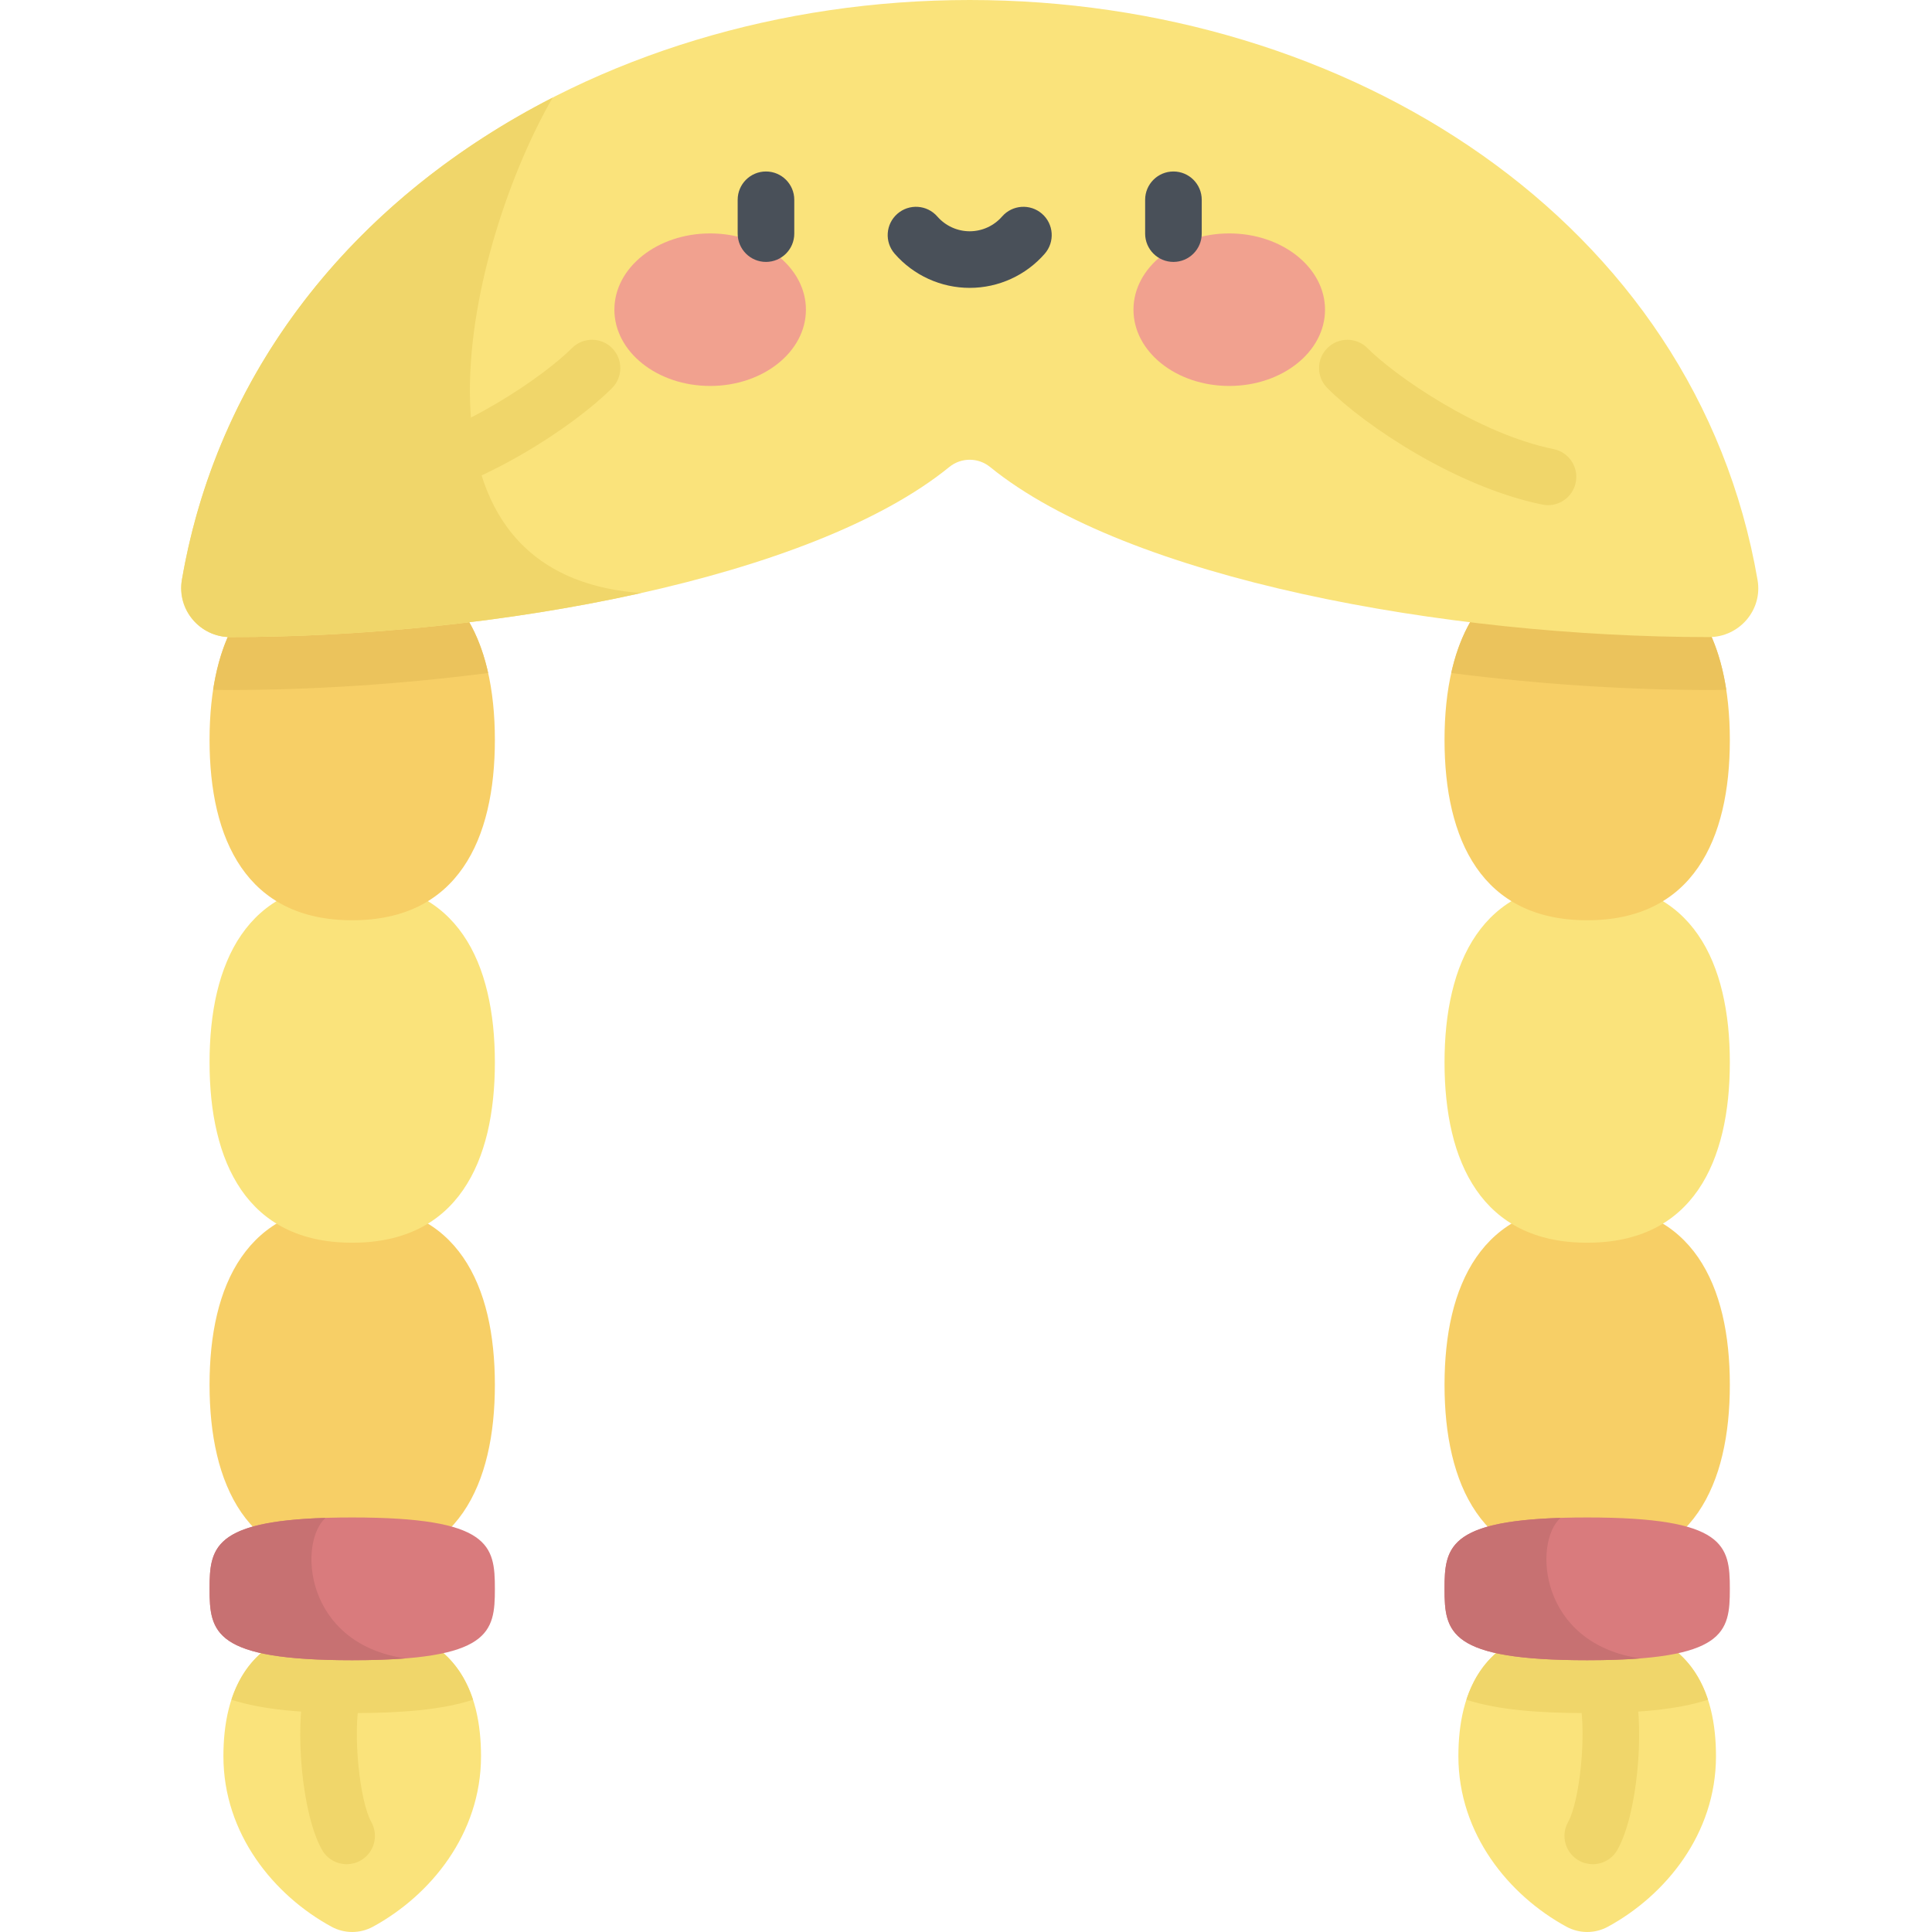 <svg height="511pt" viewBox="-47 0 511 511.999" width="511pt" xmlns="http://www.w3.org/2000/svg"><path d="m373.121 430.562c27.992 0 34.133 18.184 34.133 34.863 0 20.586-13.395 36.871-28.637 45.172-3.43 1.867-7.562 1.867-10.992 0-15.242-8.301-28.637-24.586-28.637-45.172 0-16.68 6.141-34.863 34.133-34.863zm0 0" fill="#fae37b"/><path d="m335.316 367.004c0-26.395 9.812-47.789 37.805-47.789 27.992 0 37.805 21.395 37.805 47.789 0 26.395-9.812 47.793-37.805 47.793-27.992 0-37.805-21.398-37.805-47.793zm0 0" fill="#f7cf66"/><path d="m405.133 450.449c-8.32 2.695-19.09 3.539-32.012 3.539s-23.691-.844-32.012-3.539c3.586-11.023 12.473-19.887 32.012-19.887 19.539 0 28.426 8.863 32.012 19.887zm0 0" fill="#f0d66a"/><path d="m374.59 494.031c-1.238 0-2.496-.309-3.656-.957-3.613-2.023-4.902-6.594-2.879-10.207 3.145-5.613 4.906-23.523 3.148-31.941-.848-4.055 1.75-8.031 5.805-8.875 4.055-.852 8.027 1.75 8.875 5.805 2.32 11.102.59 32.82-4.738 42.34-1.375 2.453-3.926 3.836-6.555 3.836zm0 0" fill="#f0d66a"/><path d="m335.316 421.059c0 11.551 1.176 18.914 37.805 18.914s37.805-7.363 37.805-18.914c0-11.551-1.176-18.914-37.805-18.914s-37.805 7.363-37.805 18.914zm0 0" fill="#d97b7d"/><path d="m335.316 281.547c0-26.398 9.812-47.793 37.805-47.793 27.992 0 37.805 21.395 37.805 47.793 0 26.395-9.812 47.789-37.805 47.789-27.992 0-37.805-21.395-37.805-47.789zm0 0" fill="#fae37b"/><path d="m335.316 196.086c0-26.395 9.812-47.793 37.805-47.793 27.992 0 37.805 21.398 37.805 47.793 0 26.395-9.812 47.793-37.805 47.793-27.992 0-37.805-21.398-37.805-47.793zm0 0" fill="#f7cf66"/><path d="m337.098 178.352c23.41 3.023 46.945 4.5 68.523 4.5 1.457 0 2.906-.02 4.355-.035-3.035-19.938-13.746-34.523-36.855-34.523-21.344 0-32.109 12.445-36.023 30.059zm0 0" fill="#ebc35c"/><path d="m366.047 402.254c-29.695.93-30.73 8.051-30.73 18.805 0 11.551 1.176 18.914 37.805 18.914 5.453 0 10.102-.164 14.094-.48-26.895-3.922-28.457-30.684-21.168-37.238zm0 0" fill="#c77172"/><path d="m45.84 430.562c-27.988 0-34.133 18.184-34.133 34.863 0 20.586 13.398 36.871 28.641 45.172 3.426 1.867 7.562 1.867 10.988 0 15.246-8.301 28.641-24.586 28.641-45.172 0-16.68-6.145-34.863-34.137-34.863zm0 0" fill="#fae37b"/><path d="m83.648 367.004c0-26.395-9.816-47.789-37.809-47.789-27.988 0-37.805 21.395-37.805 47.789 0 26.395 9.816 47.793 37.805 47.793 27.992 0 37.809-21.398 37.809-47.793zm0 0" fill="#f7cf66"/><path d="m13.828 450.449c8.32 2.695 19.09 3.539 32.012 3.539 12.926 0 23.695-.844 32.016-3.539-3.59-11.023-12.473-19.887-32.012-19.887-19.543 0-28.426 8.863-32.016 19.887zm0 0" fill="#f0d66a"/><path d="m44.371 494.031c-2.625 0-5.176-1.383-6.551-3.836-5.328-9.52-7.062-31.238-4.742-42.34.848-4.055 4.82-6.652 8.879-5.809 4.051.848 6.652 4.82 5.805 8.879-1.762 8.418.004 26.328 3.148 31.938 2.02 3.617.734 8.188-2.883 10.211-1.156.648-2.414.957-3.656.957zm0 0" fill="#f0d66a"/><path d="m8.039 421.059c0 11.551 1.172 18.914 37.805 18.914 36.629 0 37.805-7.363 37.805-18.914 0-11.551-1.176-18.914-37.805-18.914-36.633 0-37.805 7.363-37.805 18.914zm0 0" fill="#d97b7d"/><path d="m83.648 281.547c0-26.398-9.816-47.793-37.809-47.793-27.988 0-37.805 21.395-37.805 47.793 0 26.395 9.816 47.789 37.805 47.789 27.992 0 37.809-21.395 37.809-47.789zm0 0" fill="#fae37b"/><path d="m83.648 196.086c0-26.395-9.816-47.793-37.809-47.793-27.988 0-37.805 21.398-37.805 47.793 0 26.395 9.816 47.793 37.805 47.793 27.992 0 37.809-21.398 37.809-47.793zm0 0" fill="#f7cf66"/><path d="m81.867 178.352c-23.414 3.023-46.945 4.5-68.527 4.5-1.457 0-2.902-.02-4.352-.035 3.035-19.938 13.746-34.523 36.855-34.523 21.344 0 32.109 12.445 36.023 30.059zm0 0" fill="#ebc35c"/><path d="m214.895 123.766c36.387 29.594 120.551 45.039 190.488 45.074 8.039.004 14.254-7.168 12.895-15.094-16.387-95.332-108.562-153.746-208.797-153.746s-192.41 58.414-208.793 153.746c-1.363 7.926 4.855 15.098 12.895 15.094 69.938-.035 154.098-15.48 190.484-45.074 3.156-2.57 7.672-2.57 10.828 0zm0 0" fill="#fae37b"/><path d="m38.77 402.254c-29.695.93-30.73 8.051-30.73 18.805 0 11.551 1.172 18.914 37.805 18.914 5.449 0 10.102-.164 14.094-.48-26.895-3.922-28.457-30.684-21.168-37.238zm0 0" fill="#c77172"/><path d="m166.078 82.07c0-11.16-11.363-20.211-25.379-20.211s-25.379 9.051-25.379 20.211c0 11.164 11.363 20.211 25.379 20.211s25.379-9.047 25.379-20.211zm0 0" fill="#f1a18f"/><path d="m303.645 82.07c0-11.16-11.363-20.211-25.383-20.211-14.016 0-25.379 9.051-25.379 20.211 0 11.164 11.363 20.211 25.379 20.211 14.02 0 25.383-9.047 25.383-20.211zm0 0" fill="#f1a18f"/><path d="m155.492 69.41c-4.145 0-7.5-3.359-7.5-7.5v-8.965c0-4.141 3.355-7.5 7.5-7.5 4.141 0 7.5 3.359 7.5 7.5v8.965c0 4.141-3.359 7.5-7.5 7.5zm0 0" fill="#495059"/><path d="m263.473 69.41c-4.145 0-7.5-3.359-7.5-7.5v-8.965c0-4.141 3.355-7.5 7.5-7.5 4.141 0 7.5 3.359 7.5 7.5v8.965c0 4.141-3.359 7.5-7.5 7.5zm0 0" fill="#495059"/><path d="m209.48 76.289c-7.621 0-14.871-3.301-19.887-9.055-2.723-3.125-2.395-7.863.727-10.582 3.125-2.723 7.859-2.398 10.582.727 2.168 2.484 5.293 3.91 8.578 3.91 3.289 0 6.414-1.426 8.582-3.91 2.719-3.125 7.457-3.449 10.582-.727 3.121 2.719 3.445 7.457.727 10.582-5.016 5.754-12.266 9.055-19.891 9.055zm0 0" fill="#495059"/><g fill="#f0d66a"><path d="m13.582 168.84c35.312-.02 74.25-3.969 108.84-11.684-68.051-4.879-45.18-93.852-23.441-131.301-50.477 25.828-88.238 69.949-98.242 127.613-1.395 8.023 4.699 15.375 12.844 15.371zm0 0"/><path d="m362.746 133.871c-.496 0-1-.051-1.504-.152-22.664-4.609-46.969-20.832-56.988-30.879-2.922-2.934-2.918-7.684.016-10.605 2.934-2.926 7.684-2.918 10.605.012 7.301 7.32 29.273 22.691 49.355 26.773 4.062.824 6.684 4.785 5.855 8.844-.723 3.555-3.848 6.008-7.34 6.008zm0 0"/><path d="m56.219 133.871c-3.492 0-6.621-2.453-7.344-6.008-.824-4.059 1.797-8.02 5.855-8.844 20.086-4.086 42.055-19.453 49.355-26.773 2.922-2.934 7.672-2.938 10.605-.016 2.934 2.926 2.938 7.676.016 10.609-10.02 10.047-34.324 26.27-56.988 30.879-.504.102-1.008.152-1.5.152zm0 0"/></g></svg>